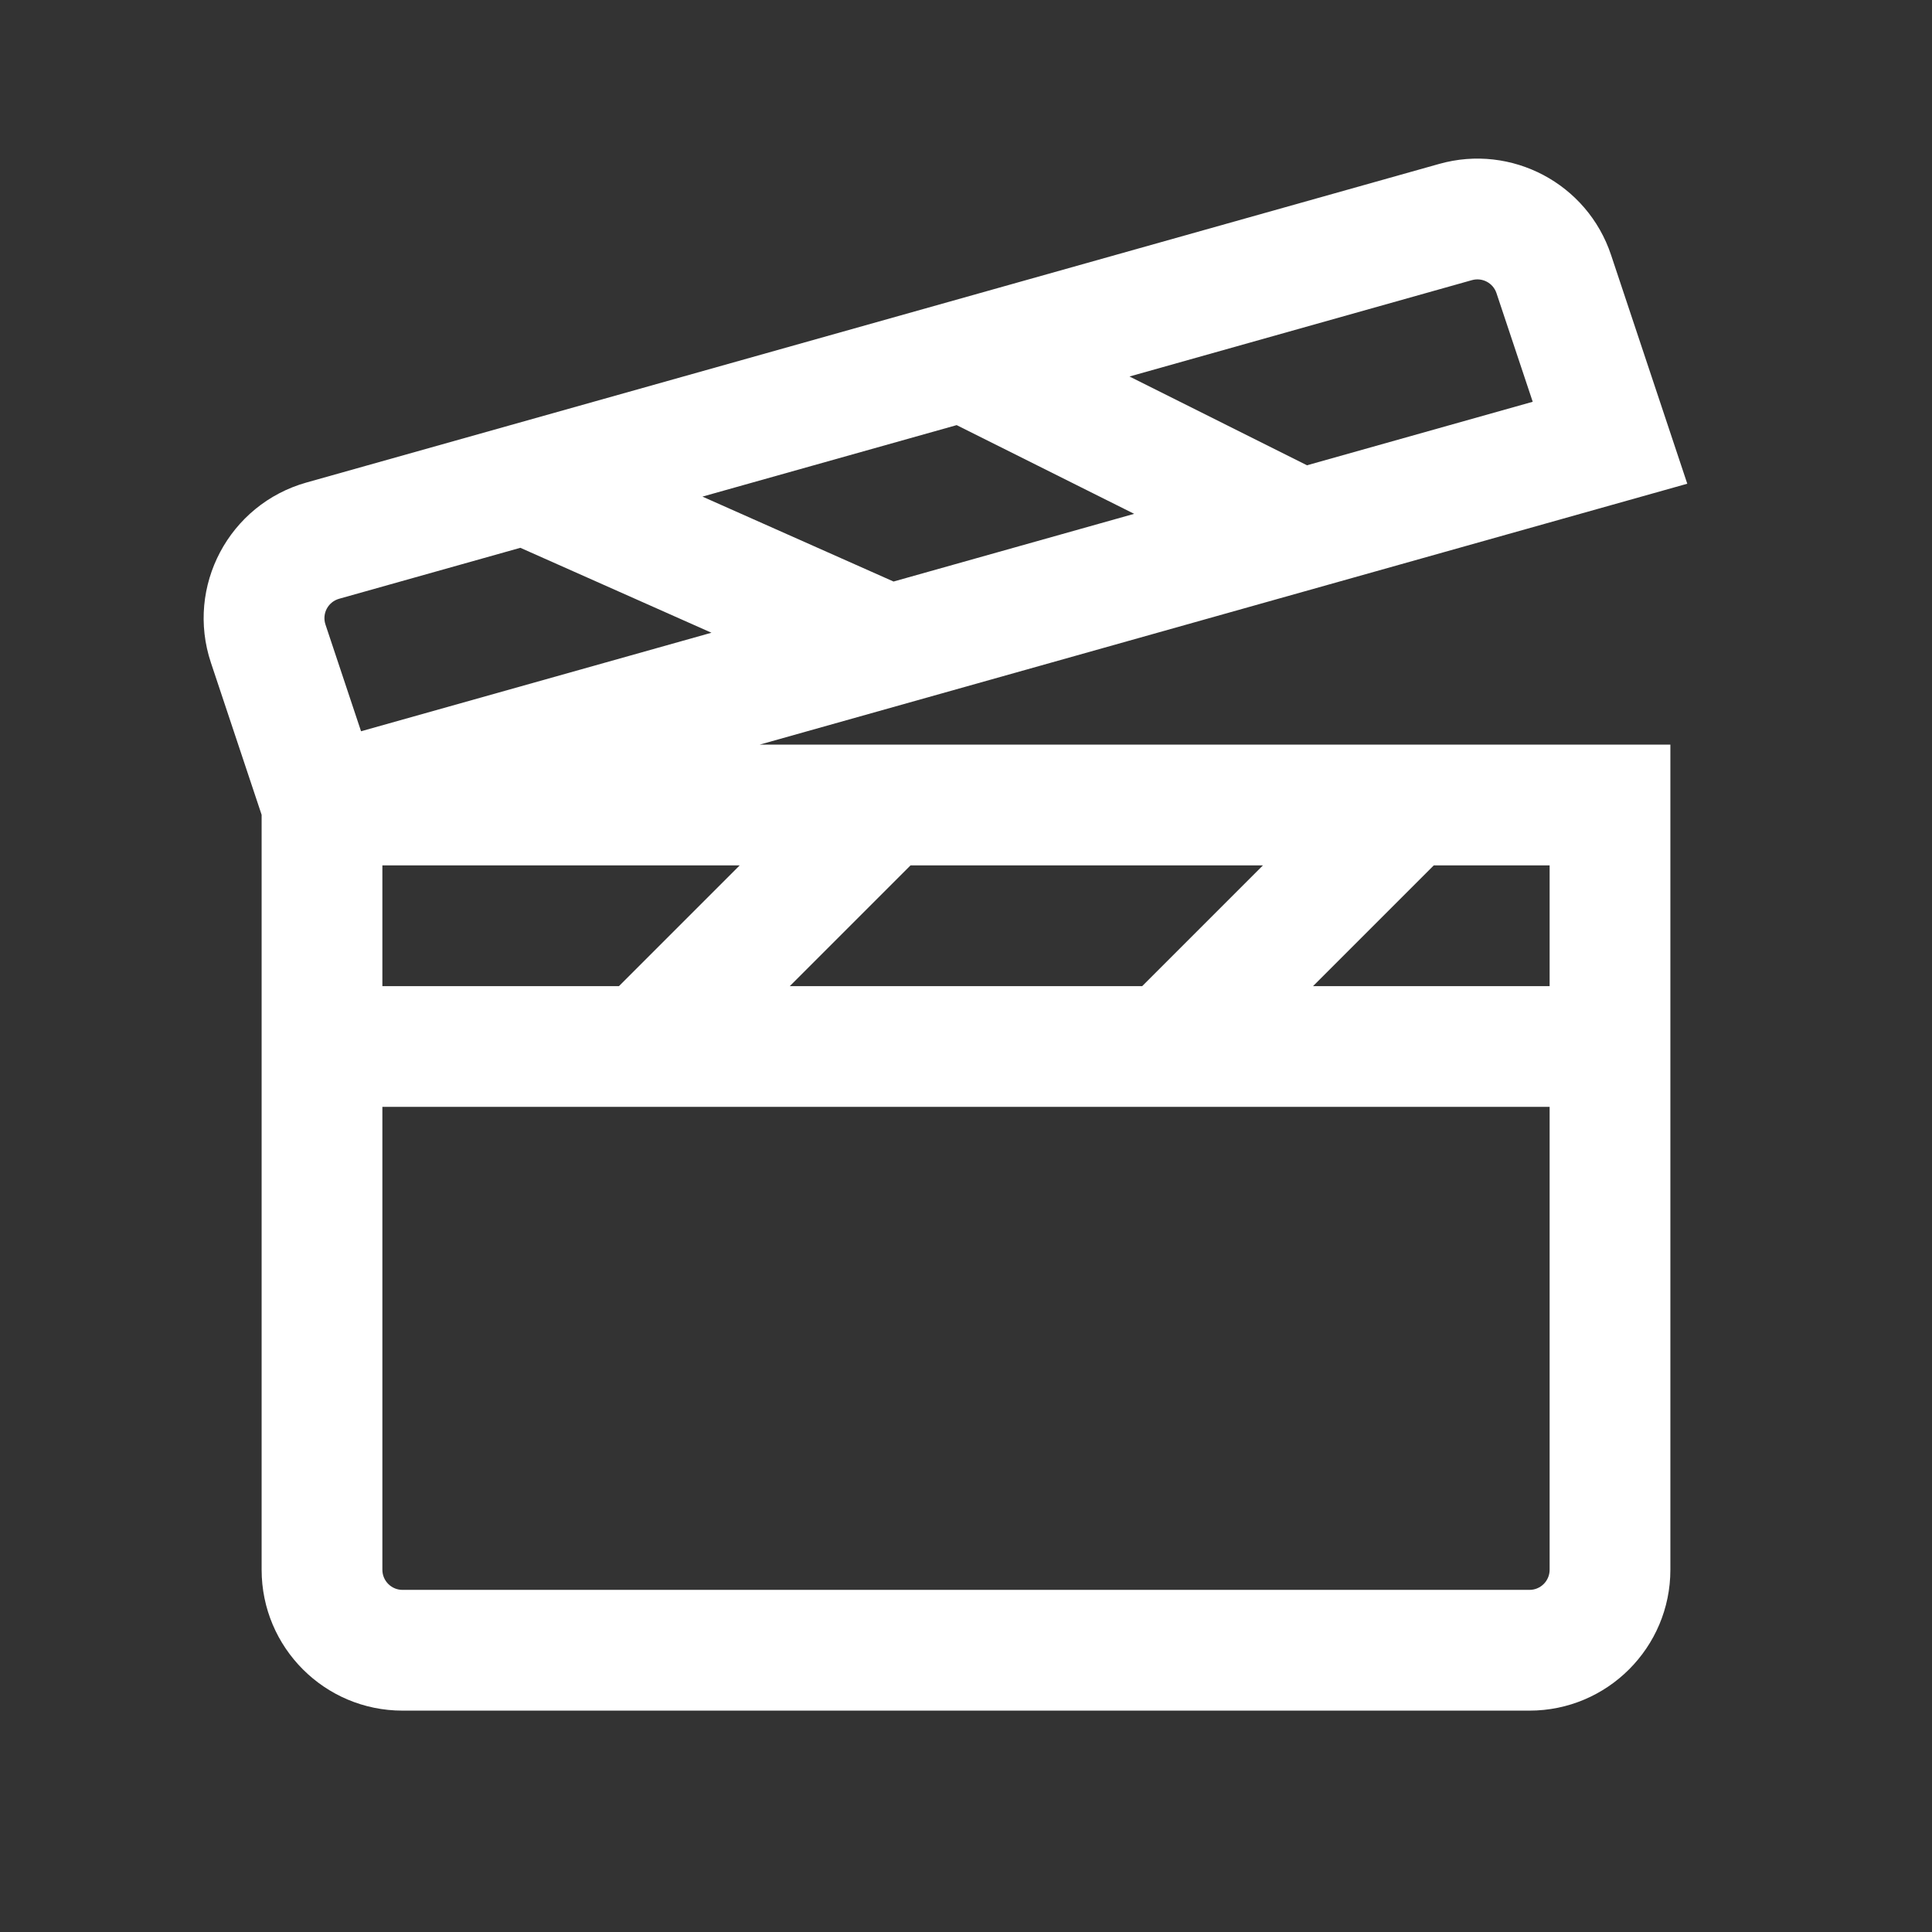 <svg width="24" height="24" viewBox="0 0 24 24" fill="none" xmlns="http://www.w3.org/2000/svg">
<rect x="0" y="0" width="24" height="24" fill="#333333" stroke="none"/>
<path fill-rule="evenodd" clip-rule="evenodd" d="M17.879 2.036C18.778 1.783 19.718 2.281 20.013 3.167L20.96 6.009L9.437 9.25H20.75V19.5C20.75 20.466 19.966 21.25 19 21.25H5C4.033 21.25 3.25 20.466 3.25 19.5V10.122L2.62 8.232C2.304 7.284 2.845 6.265 3.807 5.994L17.879 2.036ZM18.59 3.642C18.548 3.515 18.414 3.444 18.285 3.48L14.031 4.677L16.236 5.78L19.04 4.991L18.59 3.642ZM14.089 6.383L11.884 5.281L8.726 6.169L11.1 7.224L14.089 6.383ZM8.838 7.86L6.464 6.805L4.213 7.438C4.075 7.477 3.998 7.622 4.043 7.758L4.485 9.084L8.838 7.86ZM11.311 10.75H15.689L14.189 12.25H9.811L11.311 10.75ZM19.25 12.25H16.311L17.811 10.75H19.25V12.25ZM4.75 10.75V12.25H7.689L9.189 10.75H4.75ZM19.25 13.75H4.75V19.5C4.75 19.638 4.862 19.75 5 19.75H19C19.138 19.75 19.25 19.638 19.25 19.5V13.75Z" fill="white"/>
</svg>
